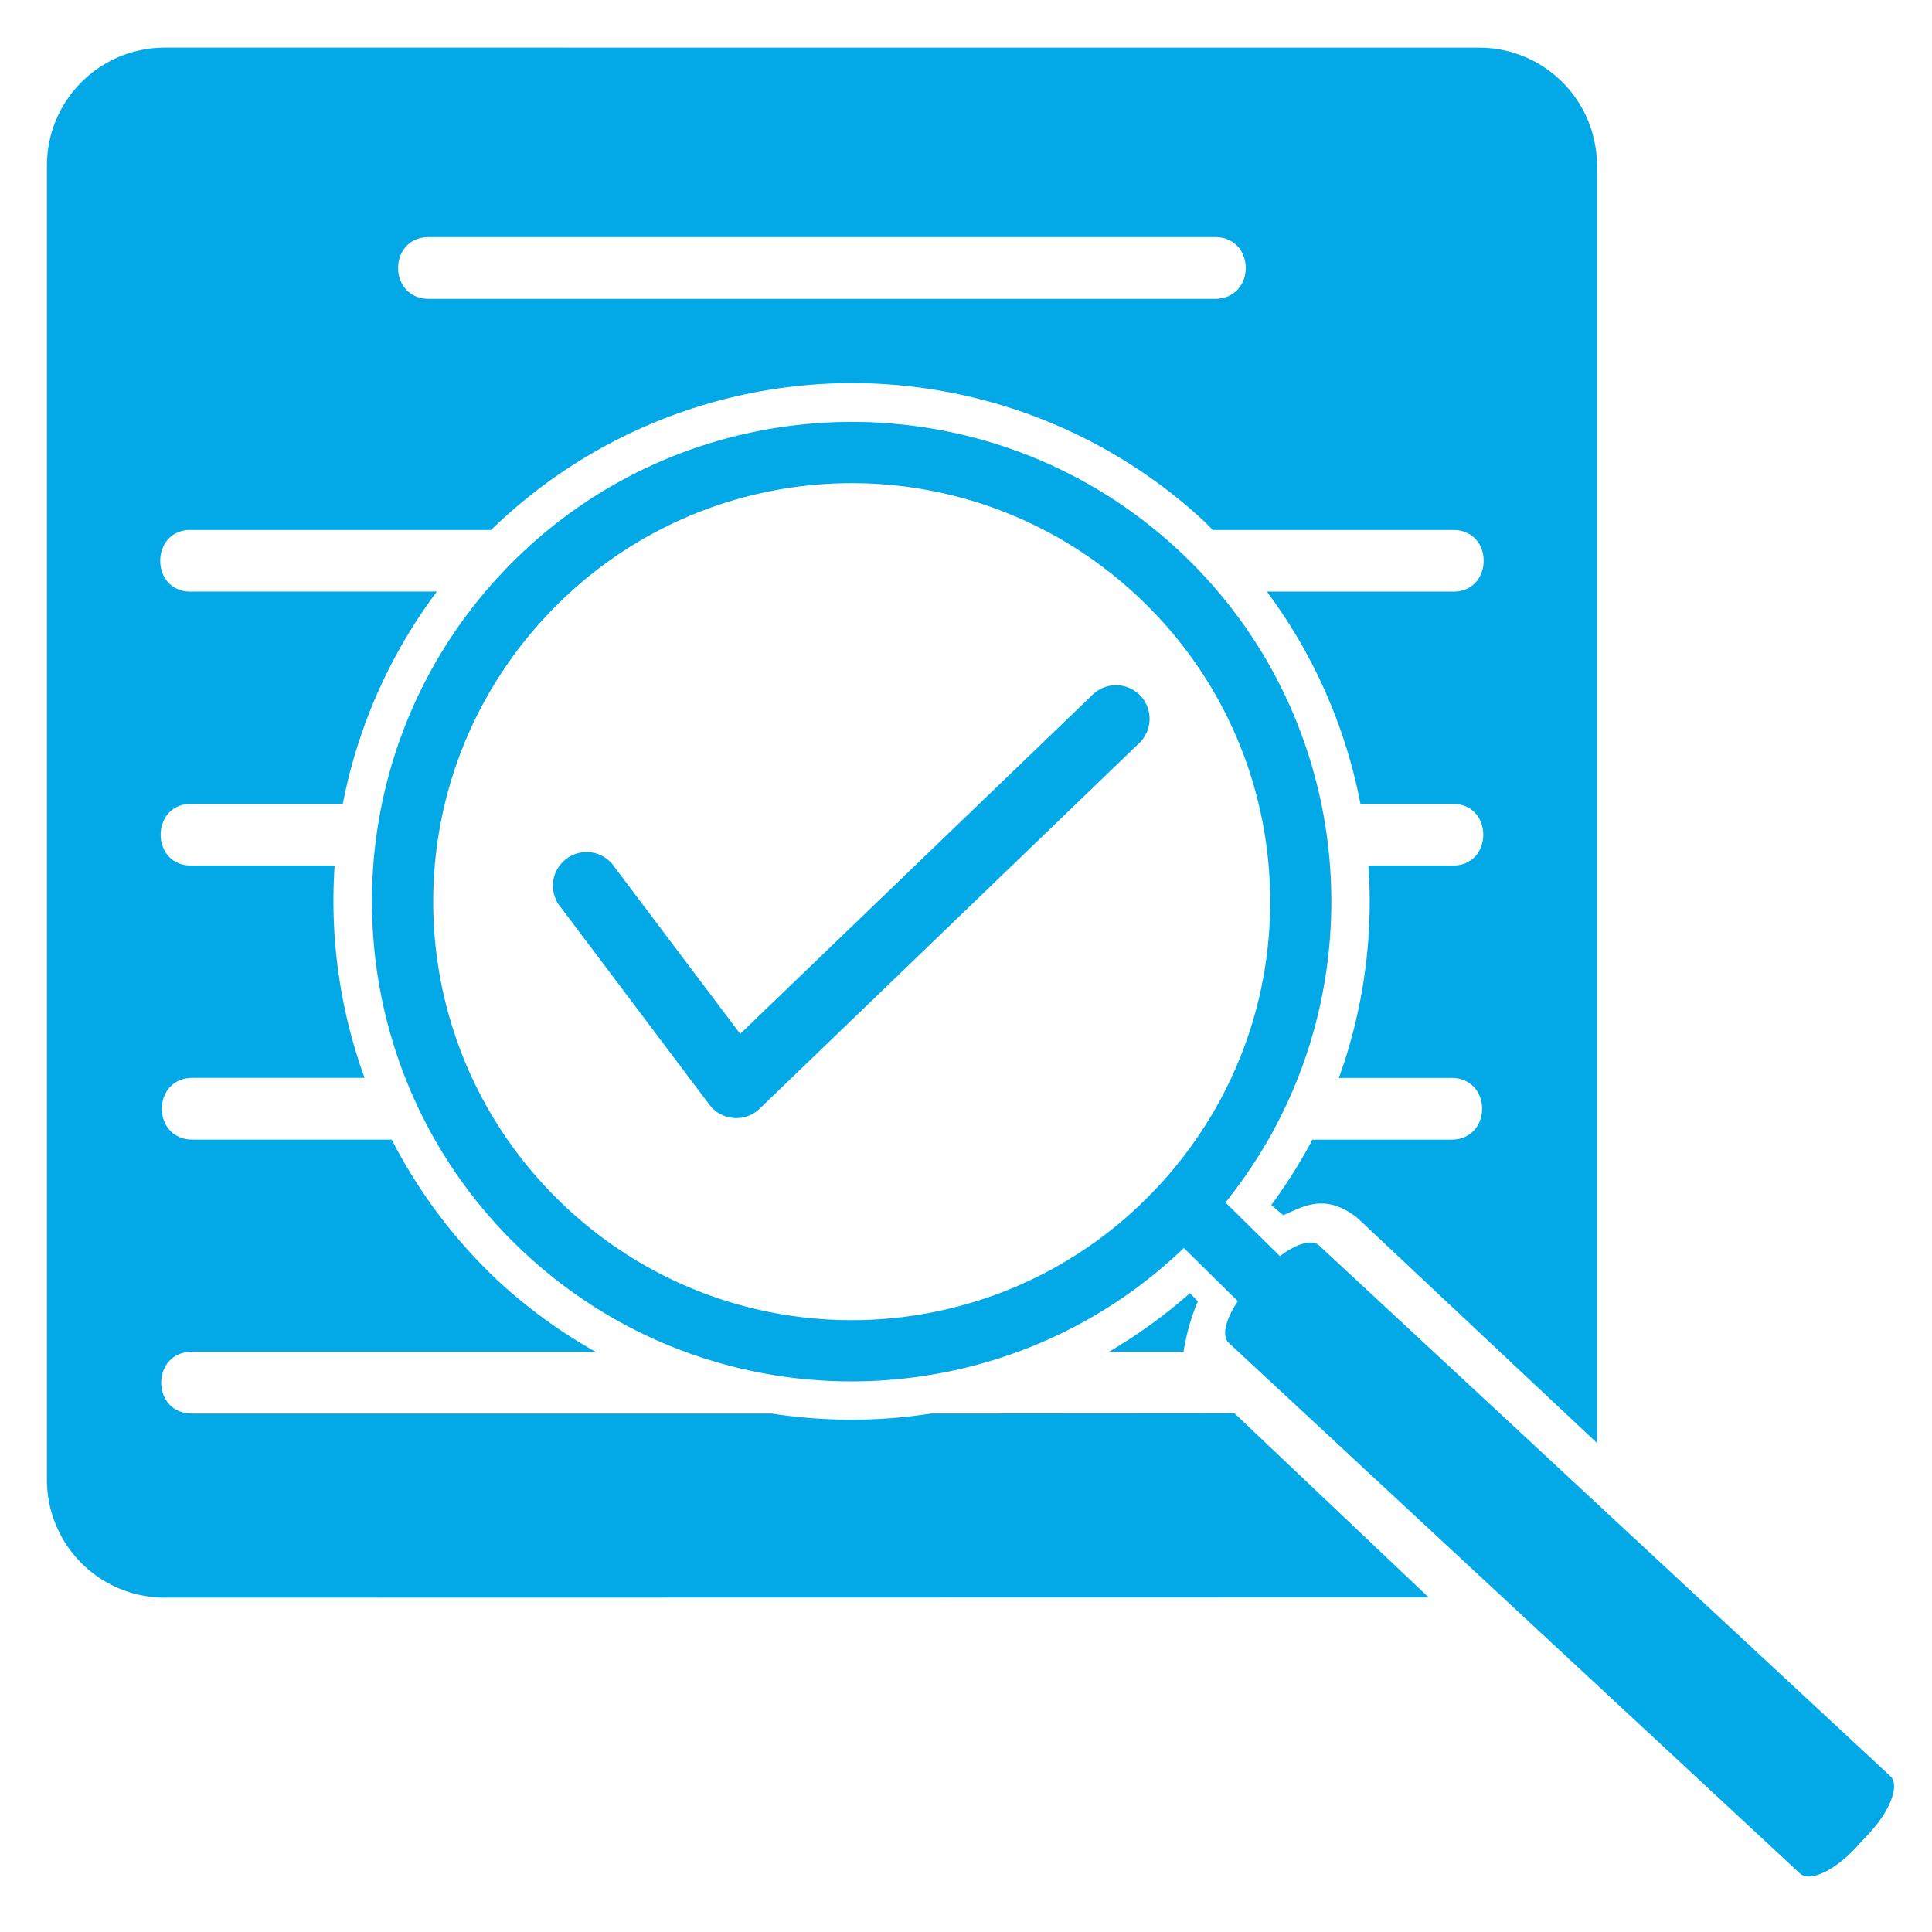 <svg height='100px' width='100px'  fill="#02A9E6" xmlns="http://www.w3.org/2000/svg" xmlns:cc="http://creativecommons.org/ns#" xmlns:dc="http://purl.org/dc/elements/1.1/" xmlns:rdf="http://www.w3.org/1999/02/22-rdf-syntax-ns#" version="1.1" viewBox="0 0 100 100" x="0px" y="0px"><path d="m8.544 2.465c-3.388 0-6.115 2.728-6.115 6.115v67.999c0 3.388 2.728 6.115 6.115 6.115l65.405-0.012-10.052-9.53-15.702 0.012c-2.735 0.426-5.52 0.426-8.255 0h-29.967c-2.17 0.041-2.17-3.235 0-3.195h20.854c-1.804-1.015-3.485-2.234-5.008-3.635-2.257-2.112-4.131-4.597-5.542-7.347h-10.303c-2.131 0-2.131-3.197 0-3.197h8.897c-1.277-3.516-1.804-7.259-1.55-10.991h-7.347c-2.21 0.086-2.21-3.274 0-3.189h7.769c0.771-3.985 2.436-7.742 4.869-10.991h-12.638c-2.24 0.119-2.24-3.305 0-3.187h15.442c4.851-4.721 11.307-7.434 18.074-7.596 6.981-0.155 13.748 2.416 18.864 7.169 0.141 0.141 0.28 0.284 0.418 0.428h12.343c0.018-1e-3 0.036-0.002 0.054-0.002 2.203-0.039 2.146 3.303-0.054 3.189h-9.543c2.424 3.251 4.08 7.008 4.844 10.991h4.699c2.21-0.086 2.21 3.274 0 3.189h-4.287c0.262 3.73-0.259 7.474-1.529 10.991h5.816c2.131 0 2.131 3.197 0 3.197h-7.185c-0.625 1.179-1.336 2.309-2.129 3.382l0.621 0.532c1.101-0.494 2.191-1.134 3.816 0.12l12.42 11.666v-66.107c0-3.388-2.728-6.115-6.115-6.115zm13.66 9.807h40.677c2.131 0 2.131 3.197 0 3.197h-40.677c-2.131 0-2.131-3.197 0-3.197zm22.158 9.568c-6.759-0.073-13.526 2.59-18.479 7.923-9.325 10.038-8.744 25.783 1.294 35.108 9.685 8.997 24.68 8.77 34.098-0.274l2.796 2.754c-0.628 0.925-0.852 1.801-0.472 2.154l29.57 27.468c0.489 0.454 1.764-0.129 2.858-1.307l0.729-0.783c1.094-1.178 1.58-2.493 1.091-2.948l-29.568-27.468c-0.368-0.342-1.182-0.095-2.03 0.55l-2.819-2.779c8.102-10.054 7.163-24.847-2.441-33.768-4.705-4.371-10.665-6.566-16.628-6.631zm-1.074 3.184c5.533-0.205 11.144 1.706 15.532 5.781 8.774 8.151 9.279 21.828 1.128 30.602-8.151 8.774-21.828 9.277-30.602 1.126-8.774-8.151-9.273-21.822-1.122-30.596 4.075-4.387 9.531-6.708 15.064-6.913zm14.449 10.44a1.741 1.741 0 0 0-1.201 0.511l-18.222 17.538-6.502-8.629a1.741 1.741 0 1 0-2.777 2.09l7.686 10.206a1.741 1.741 0 0 0 2.599 0.204l19.628-18.905a1.741 1.741 0 0 0-1.211-3.014zm3.853 31.47c-1.296 1.144-2.7 2.161-4.192 3.035h3.862c0.15-0.952 0.404-1.818 0.74-2.613z"></path></svg>